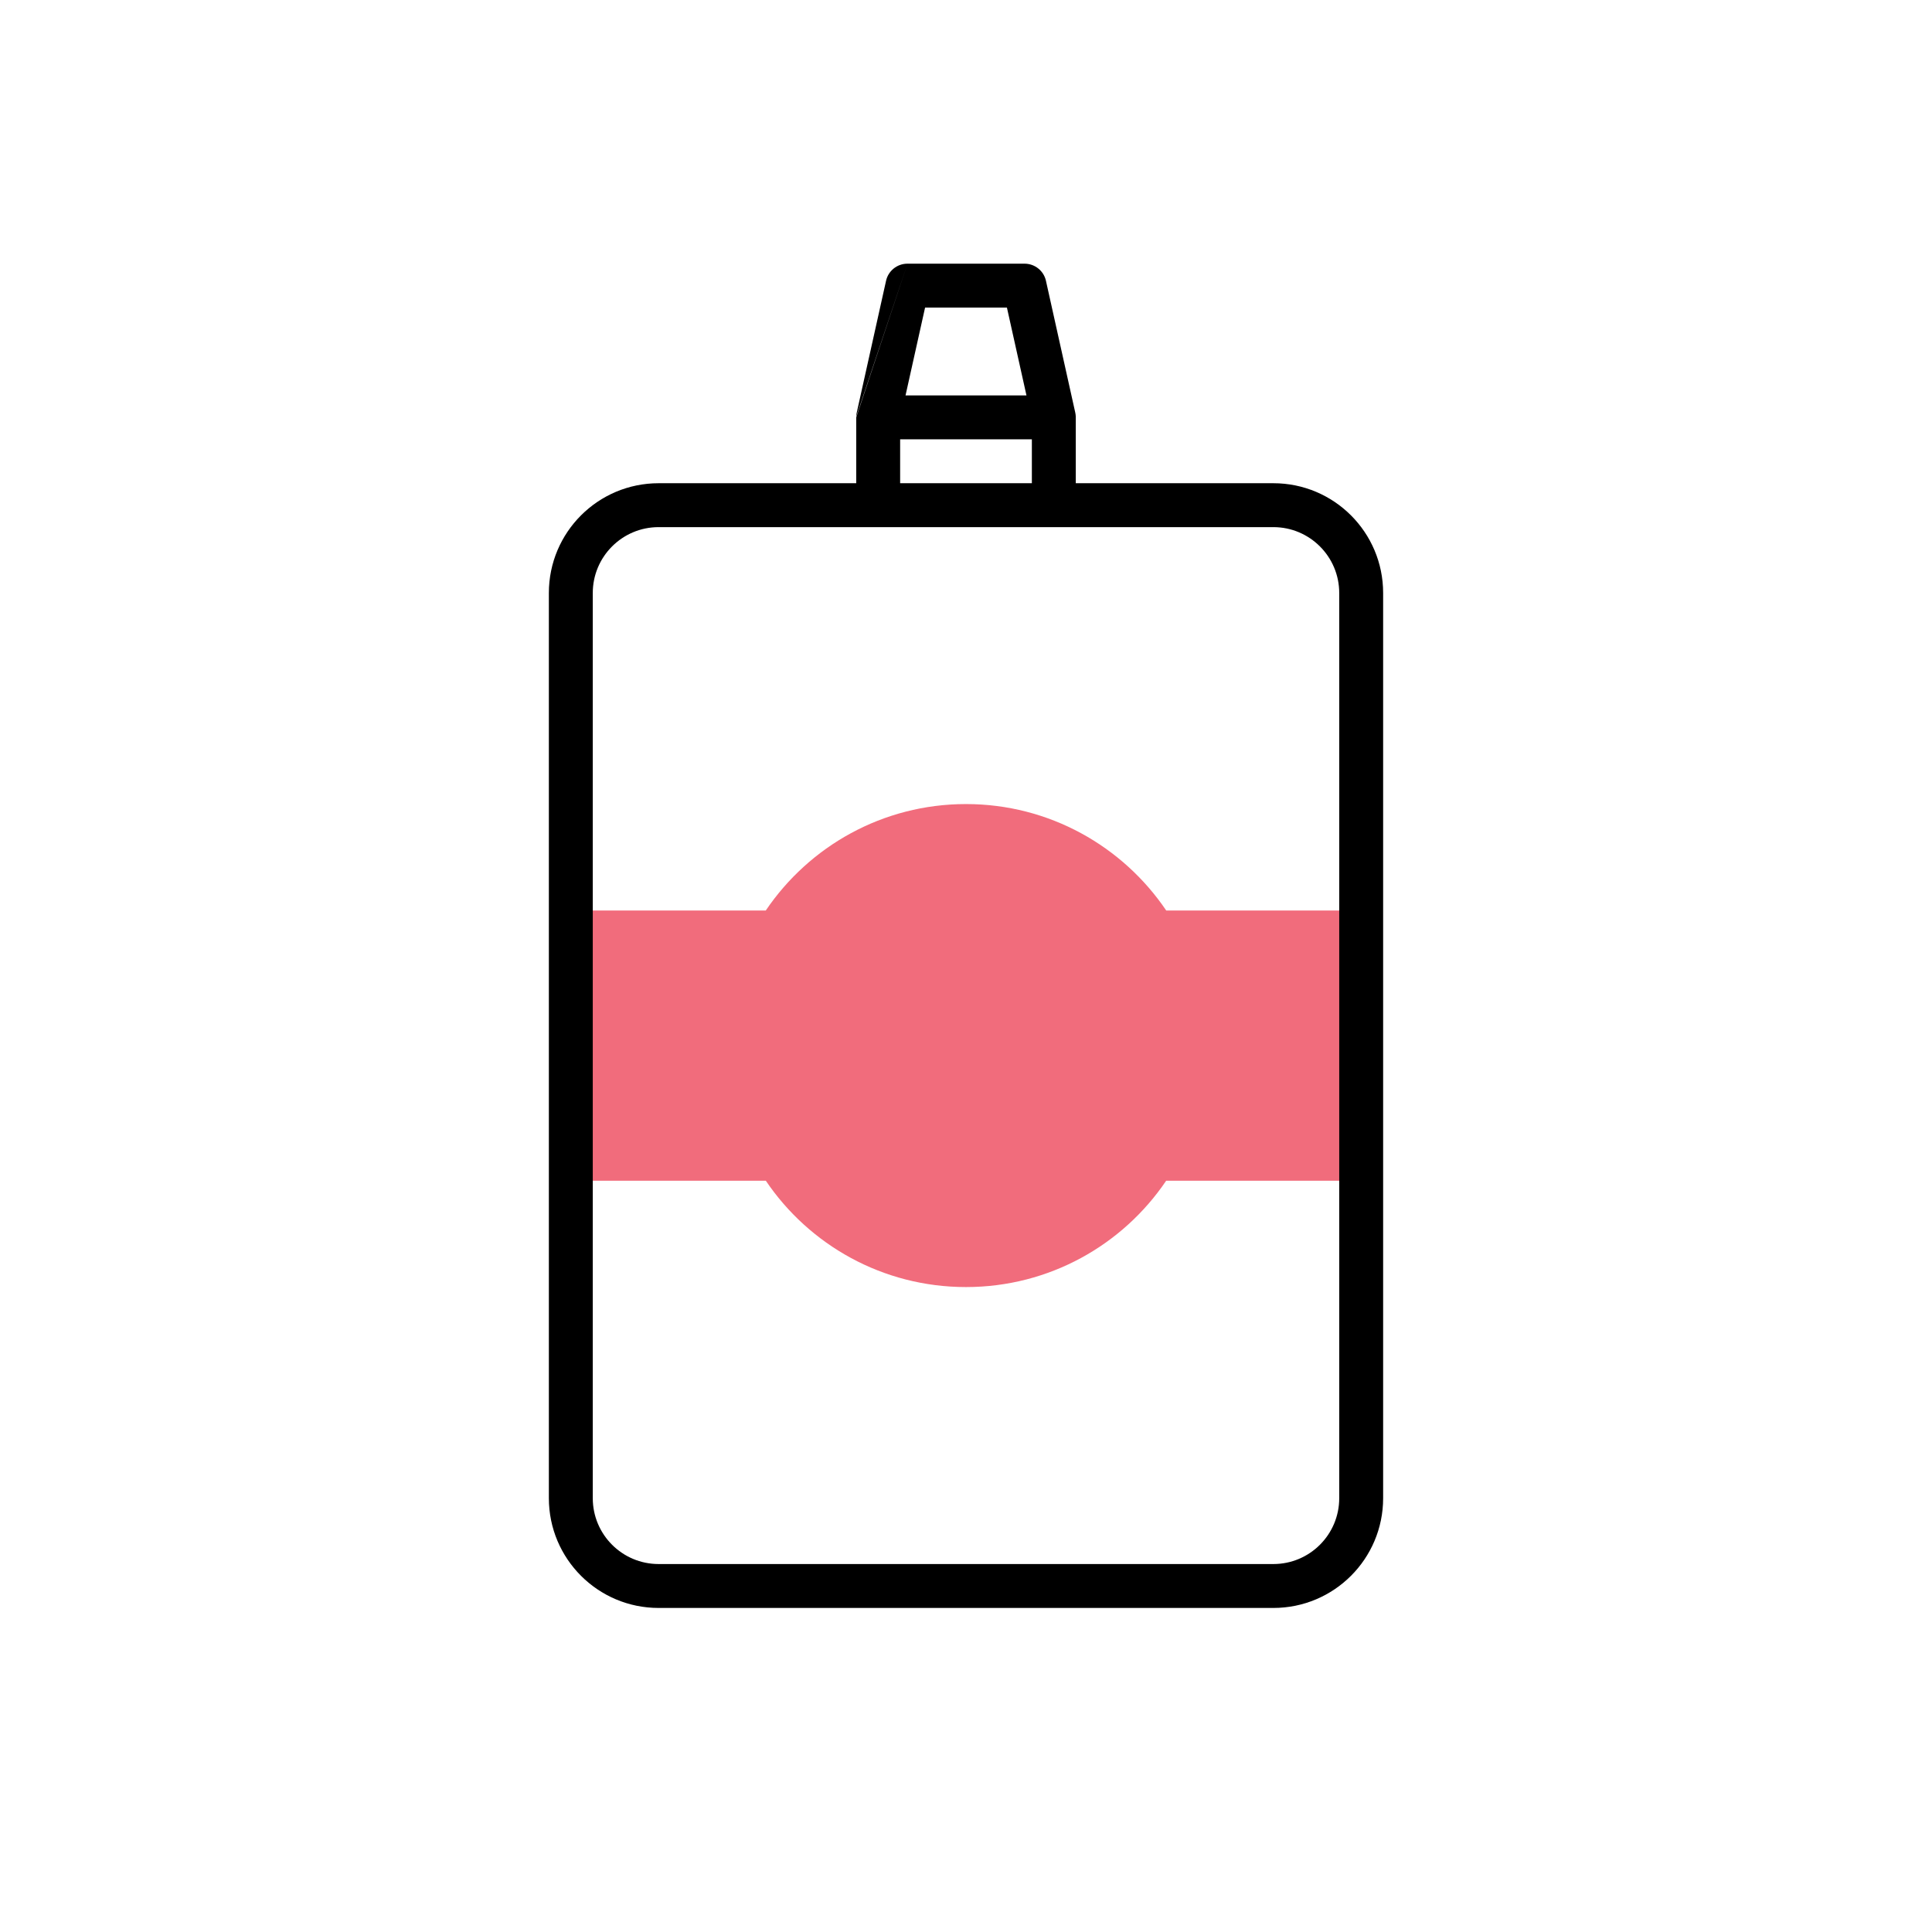 <svg width="44" height="44" viewBox="0 0 44 44" fill="none" xmlns="http://www.w3.org/2000/svg">
<path fill-rule="evenodd" clip-rule="evenodd" d="M26.56 20.736H31V26.89H26.559C25.571 28.352 23.898 29.312 22 29.312C20.102 29.312 18.429 28.352 17.441 26.89H13V20.736H17.44C18.429 19.274 20.102 18.312 22 18.312C23.898 18.312 25.571 19.274 26.56 20.736Z" fill="#F16C7C"/>
<path fill-rule="evenodd" clip-rule="evenodd" d="M20.667 6.005C20.432 6.005 20.229 6.168 20.179 6.396L19.514 9.386C19.506 9.419 19.501 9.454 19.5 9.49M19.5 9.507L19.5 11.005H15C13.619 11.005 12.5 12.124 12.5 13.505V34.12C12.5 35.501 13.619 36.62 15 36.62H29C30.381 36.62 31.5 35.501 31.5 34.12V13.505C31.5 12.124 30.381 11.005 29 11.005H24.5V9.507C24.5 9.501 24.5 9.495 24.5 9.49C24.499 9.454 24.494 9.419 24.486 9.386L23.821 6.396C23.771 6.168 23.568 6.005 23.333 6.005H20.667M23.377 9.005L22.932 7.005L21.068 7.005L20.623 9.005H23.377ZM20.5 10.005V11.005L23.5 11.005V10.005L20.5 10.005ZM20 12.005L24 12.005H29C29.828 12.005 30.5 12.677 30.5 13.505V34.12C30.5 34.949 29.828 35.62 29 35.62H15C14.172 35.62 13.5 34.949 13.5 34.12V13.505C13.5 12.677 14.172 12.005 15 12.005L20 12.005Z" fill="black"/>
</svg>
